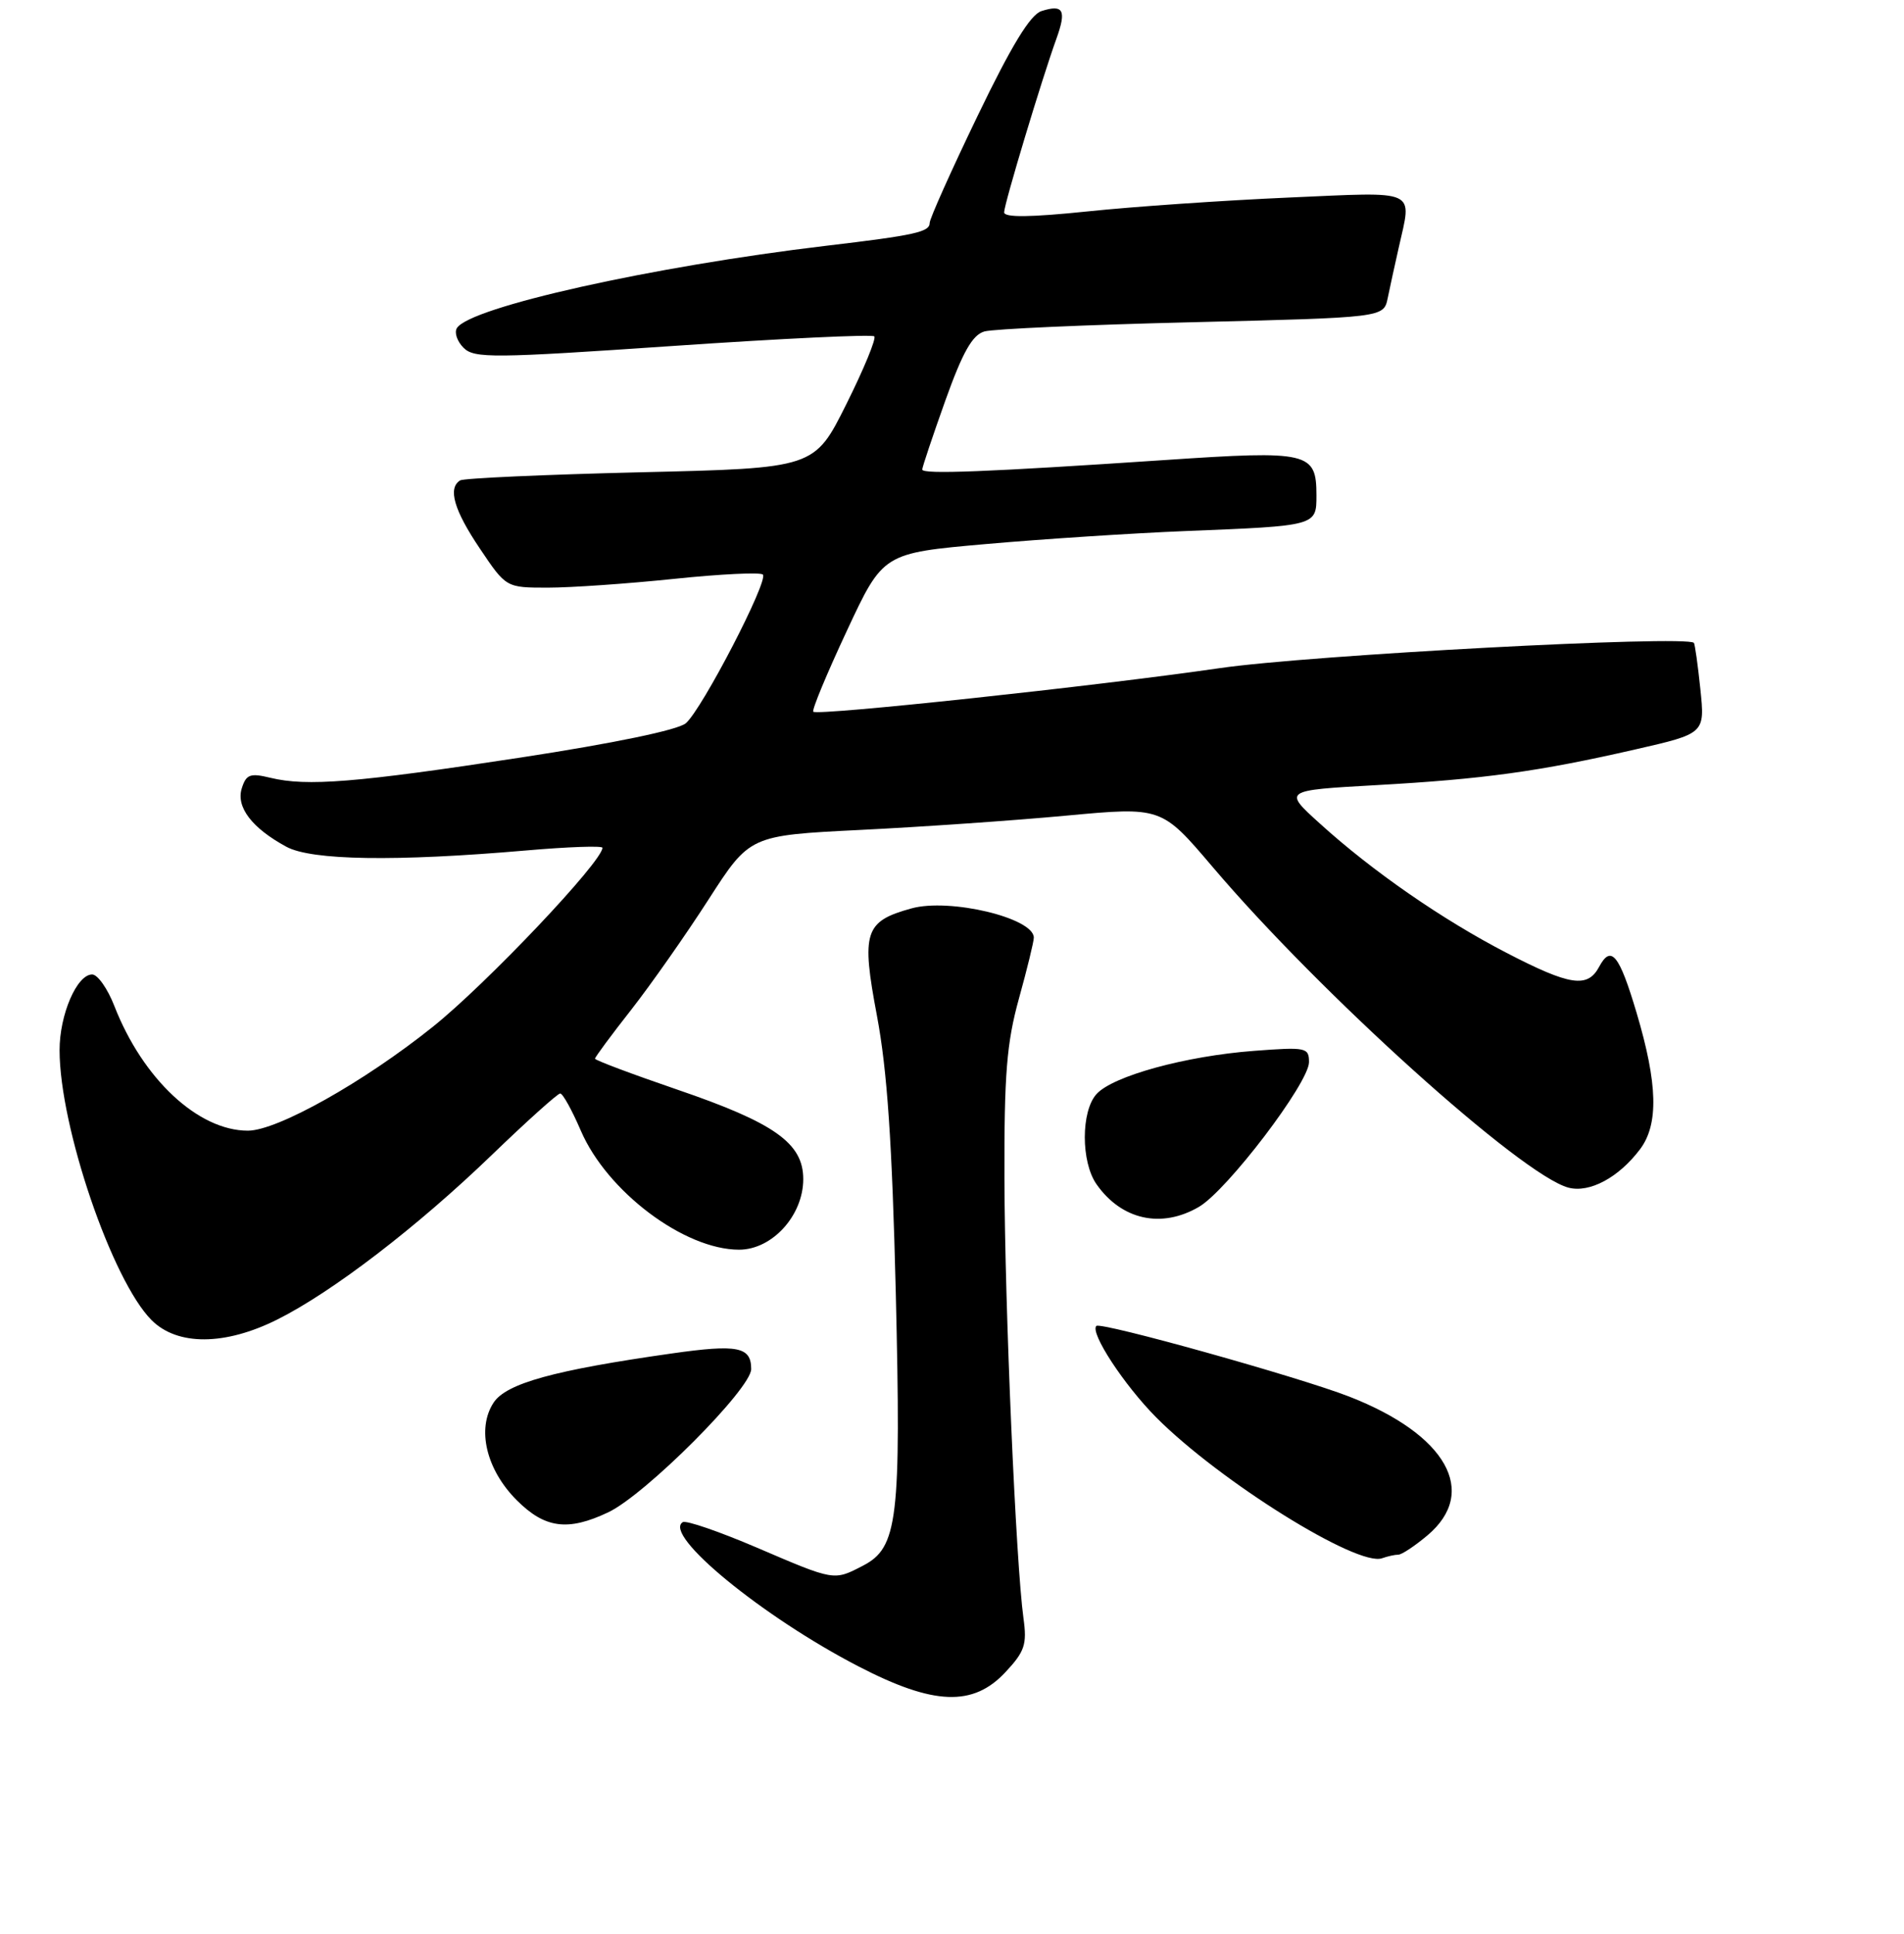 <?xml version="1.0" encoding="UTF-8" standalone="no"?>
<!DOCTYPE svg PUBLIC "-//W3C//DTD SVG 1.1//EN" "http://www.w3.org/Graphics/SVG/1.1/DTD/svg11.dtd" >
<svg xmlns="http://www.w3.org/2000/svg" xmlns:xlink="http://www.w3.org/1999/xlink" version="1.1" viewBox="0 0 256 260">
 <g >
 <path fill="currentColor"
d=" M 135.18 224.80 C 137.78 222.02 138.10 221.07 137.61 217.55 C 136.59 210.16 135.10 175.75 135.05 158.48 C 135.01 144.42 135.35 140.20 137.00 134.24 C 138.10 130.27 139.00 126.59 139.00 126.05 C 139.00 123.40 127.68 120.70 122.55 122.12 C 116.24 123.86 115.78 125.28 117.91 136.56 C 119.29 143.90 119.95 153.62 120.44 173.73 C 121.17 204.33 120.72 208.06 116.01 210.49 C 112.09 212.52 112.23 212.54 101.78 208.06 C 96.73 205.90 92.24 204.35 91.80 204.63 C 89.07 206.31 102.51 217.34 115.43 224.02 C 125.54 229.26 130.83 229.46 135.18 224.80 Z  M 188.01 209.00 C 188.47 209.00 190.23 207.83 191.92 206.41 C 198.85 200.58 194.49 192.85 181.41 187.75 C 174.67 185.12 148.00 177.67 147.41 178.25 C 146.52 179.15 151.13 186.19 155.47 190.56 C 163.98 199.11 182.53 210.68 185.83 209.48 C 186.56 209.22 187.54 209.00 188.01 209.00 Z  M 81.79 203.30 C 86.80 200.92 101.00 186.69 101.00 184.05 C 101.00 181.05 99.19 180.69 90.32 181.95 C 74.48 184.20 68.06 185.97 66.36 188.57 C 64.07 192.07 65.37 197.57 69.48 201.68 C 73.27 205.47 76.35 205.88 81.79 203.30 Z  M 37.28 177.39 C 44.68 173.69 56.08 164.95 66.10 155.29 C 70.83 150.73 74.98 147.00 75.32 147.00 C 75.67 147.00 76.91 149.25 78.09 151.99 C 81.61 160.18 92.01 168.00 99.37 168.00 C 103.82 168.00 108.00 163.41 108.00 158.51 C 108.00 153.69 104.16 150.96 91.09 146.49 C 84.99 144.40 80.00 142.53 80.00 142.32 C 80.00 142.12 82.19 139.15 84.88 135.73 C 87.56 132.30 92.24 125.63 95.28 120.90 C 100.81 112.31 100.81 112.31 115.66 111.57 C 123.82 111.17 136.28 110.31 143.34 109.65 C 156.17 108.46 156.17 108.46 163.02 116.52 C 177.50 133.58 204.61 158.01 210.89 159.66 C 213.72 160.40 217.63 158.31 220.50 154.51 C 223.03 151.16 222.89 145.72 220.05 136.17 C 217.71 128.30 216.62 126.97 215.01 129.97 C 213.46 132.87 211.10 132.52 202.57 128.10 C 193.92 123.62 184.56 117.15 177.46 110.71 C 172.53 106.25 172.53 106.25 185.01 105.55 C 199.50 104.74 206.89 103.72 219.87 100.75 C 229.24 98.61 229.24 98.61 228.62 92.64 C 228.28 89.35 227.88 86.55 227.75 86.42 C 226.68 85.37 176.06 88.06 164.00 89.82 C 147.34 92.24 109.92 96.25 109.35 95.68 C 109.13 95.47 111.16 90.58 113.85 84.83 C 118.73 74.36 118.73 74.36 132.55 73.14 C 140.15 72.47 152.25 71.68 159.44 71.39 C 177.03 70.69 177.00 70.70 177.00 66.60 C 177.00 60.78 175.99 60.54 156.70 61.84 C 132.73 63.45 124.00 63.79 124.00 63.12 C 124.00 62.80 125.40 58.63 127.10 53.86 C 129.44 47.32 130.74 45.03 132.35 44.56 C 133.53 44.22 146.10 43.66 160.27 43.32 C 186.04 42.69 186.04 42.69 186.58 40.09 C 186.87 38.67 187.54 35.61 188.06 33.31 C 189.85 25.31 190.89 25.79 173.25 26.56 C 164.59 26.94 152.44 27.77 146.25 28.42 C 138.51 29.22 135.00 29.26 135.01 28.54 C 135.02 27.41 140.10 10.56 142.04 5.20 C 143.42 1.37 142.98 0.55 140.03 1.49 C 138.53 1.97 136.01 6.10 131.45 15.56 C 127.90 22.92 125.00 29.40 125.00 29.96 C 125.00 31.19 123.07 31.62 111.00 33.05 C 87.77 35.81 63.17 41.29 61.43 44.11 C 61.06 44.71 61.47 45.90 62.33 46.76 C 63.76 48.19 66.33 48.16 90.46 46.51 C 105.07 45.51 117.26 44.93 117.55 45.22 C 117.84 45.51 116.15 49.61 113.79 54.34 C 109.50 62.94 109.50 62.94 86.12 63.49 C 73.25 63.80 62.34 64.29 61.87 64.58 C 60.18 65.62 61.04 68.59 64.53 73.76 C 68.05 79.00 68.05 79.00 73.66 79.00 C 76.75 79.00 84.38 78.47 90.62 77.82 C 96.86 77.17 102.24 76.91 102.57 77.24 C 103.37 78.04 94.40 95.35 92.21 97.23 C 91.16 98.13 82.54 99.92 70.00 101.84 C 47.88 105.22 41.25 105.75 36.35 104.56 C 33.64 103.90 33.10 104.10 32.51 105.97 C 31.71 108.49 33.87 111.32 38.50 113.83 C 41.88 115.67 53.16 115.85 70.75 114.33 C 76.39 113.84 81.00 113.68 81.00 113.97 C 81.00 115.81 65.43 132.25 58.19 138.04 C 48.93 145.46 37.28 152.00 33.33 152.00 C 26.65 152.00 19.20 145.05 15.38 135.25 C 14.47 132.91 13.13 131.00 12.39 131.00 C 10.33 131.00 8.00 136.42 8.01 141.20 C 8.02 151.50 15.07 172.16 20.38 177.47 C 23.85 180.94 30.24 180.91 37.28 177.39 Z  M 161.19 162.25 C 164.99 160.04 176.00 145.57 176.00 142.79 C 176.00 140.82 175.61 140.74 168.62 141.27 C 159.43 141.96 149.62 144.65 147.43 147.08 C 145.33 149.40 145.33 156.20 147.43 159.20 C 150.79 164.00 156.15 165.19 161.19 162.25 Z "/>
</g>
</svg>